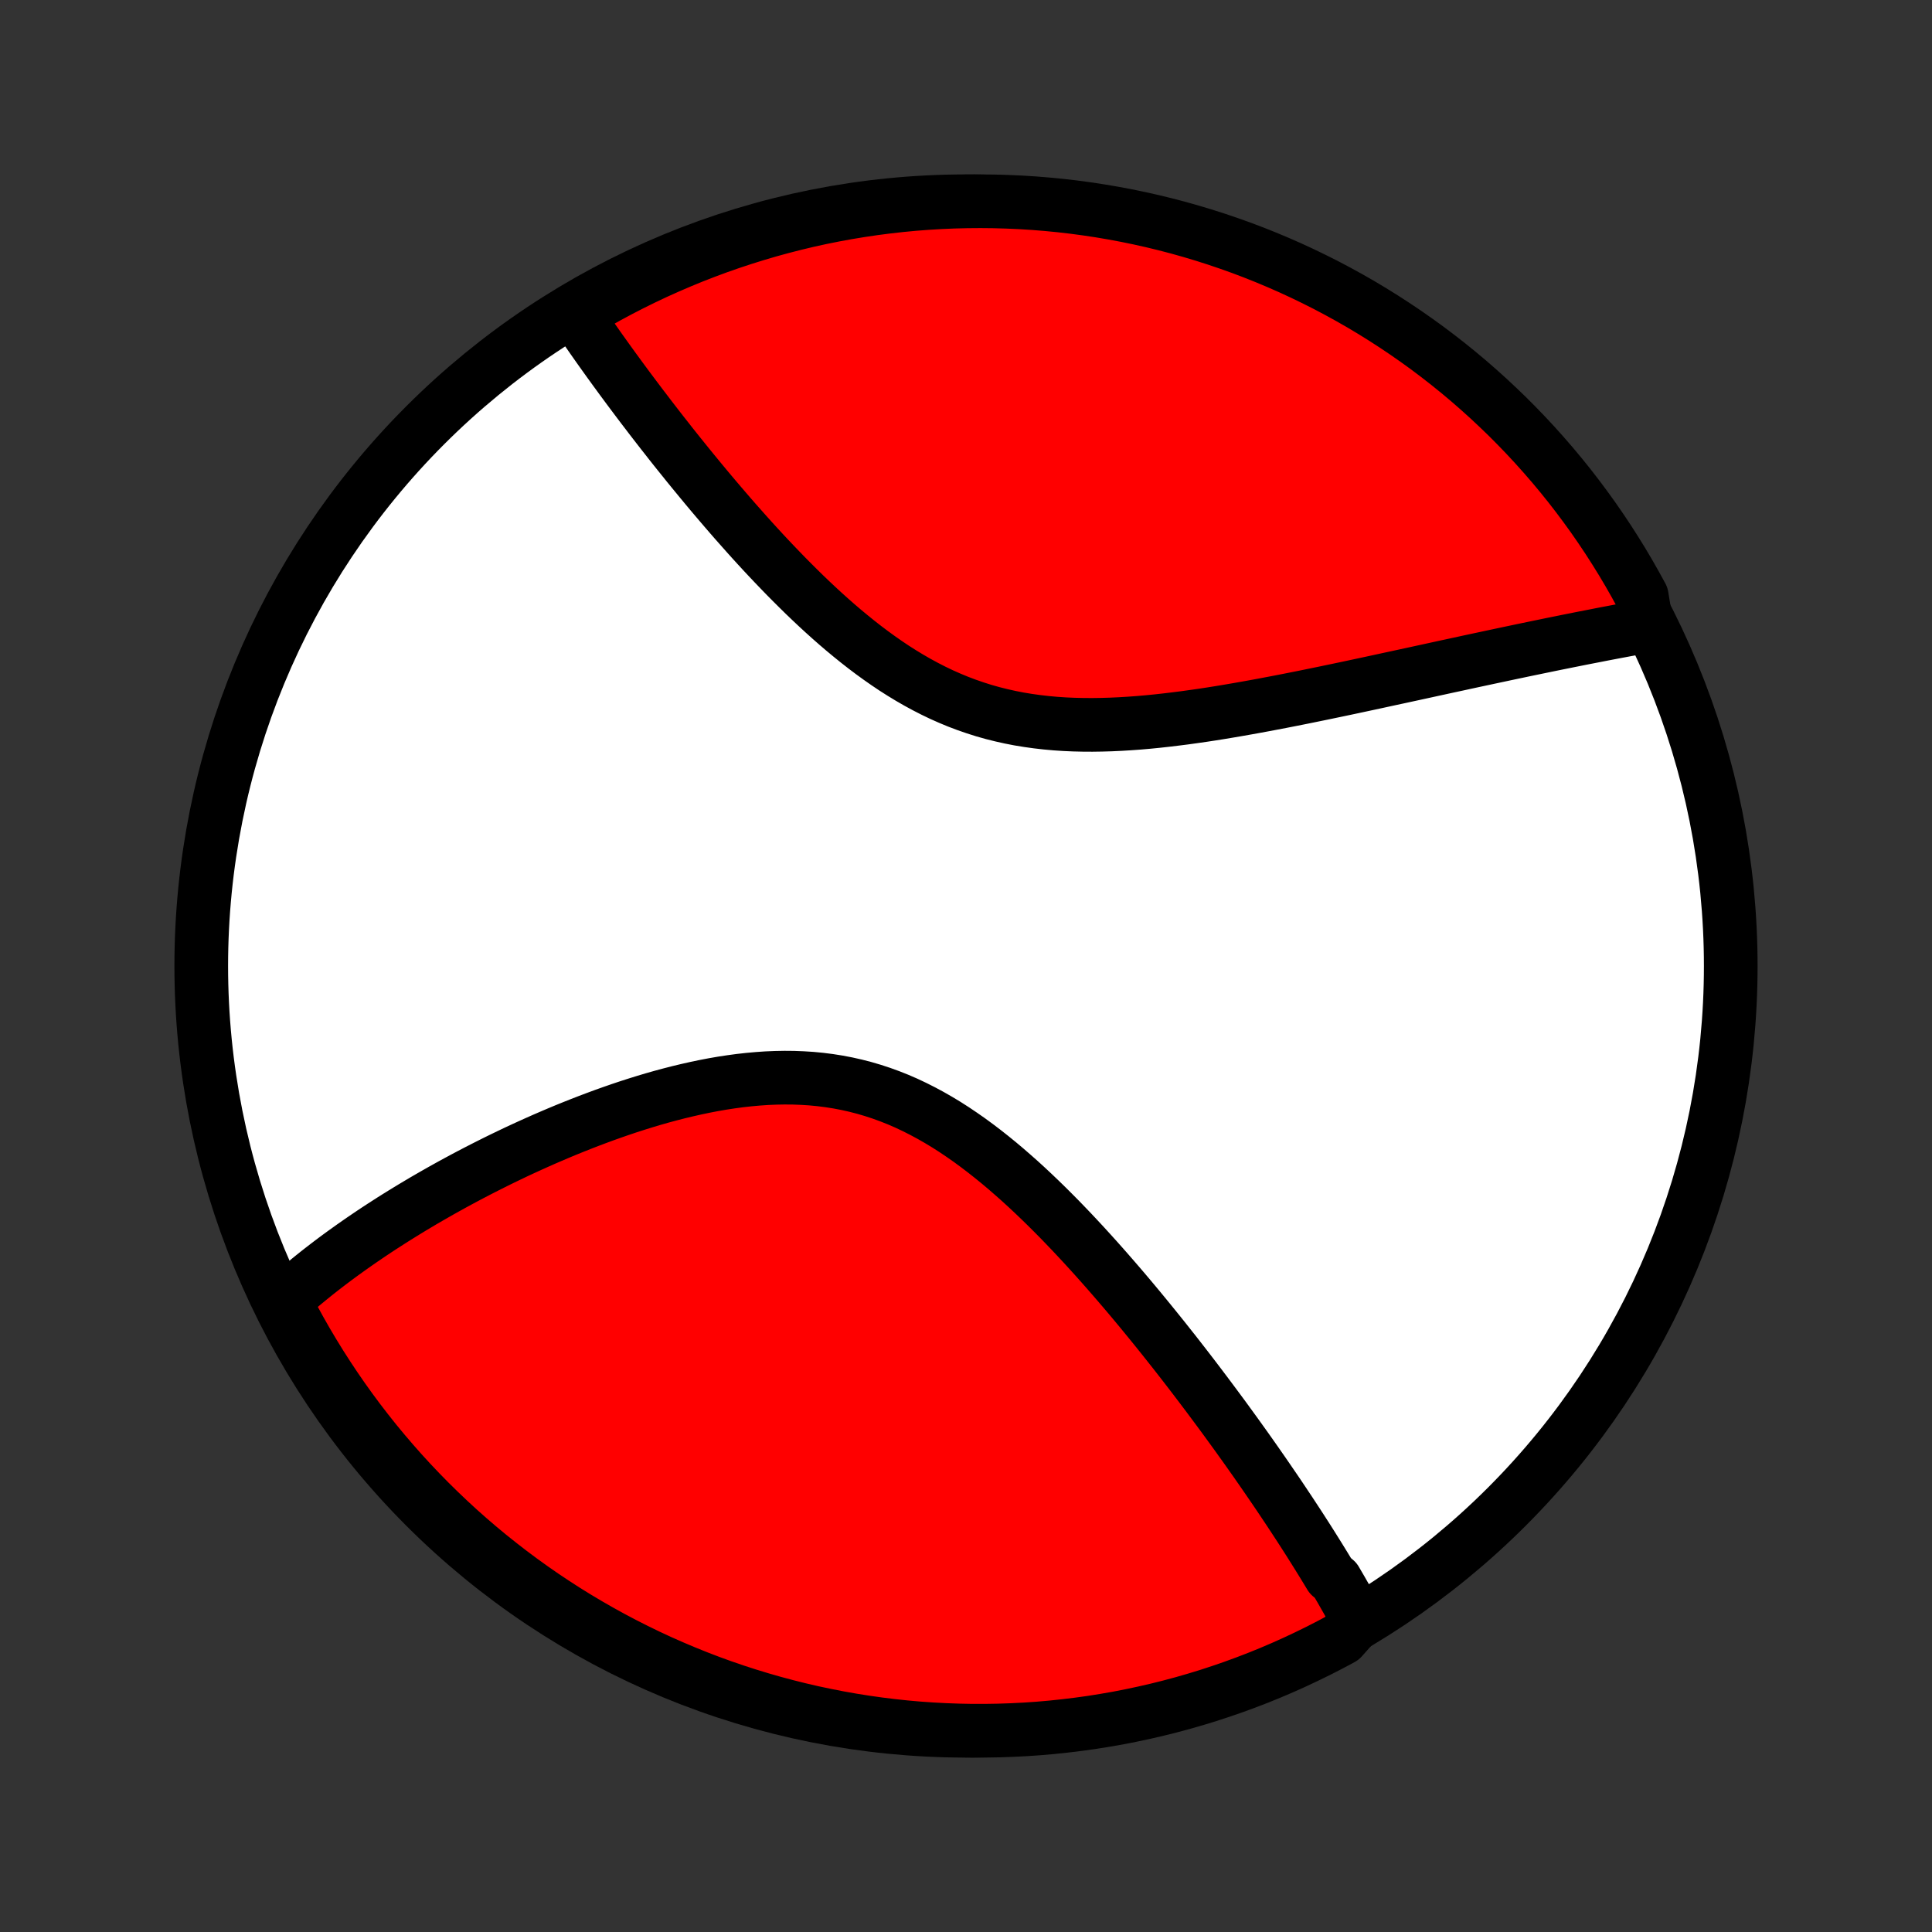 <?xml version="1.0" encoding="utf-8" standalone="no"?>
<!DOCTYPE svg PUBLIC "-//W3C//DTD SVG 1.1//EN"
  "http://www.w3.org/Graphics/SVG/1.1/DTD/svg11.dtd">
<!-- Created with matplotlib (http://matplotlib.org/) -->
<svg height="72pt" version="1.1" viewBox="0 0 72 72" width="72pt" xmlns="http://www.w3.org/2000/svg" xmlns:xlink="http://www.w3.org/1999/xlink">
 <rect x="0" y="0" width="72" height="72" fill="#333333" stroke="none"/>
 <defs>
  <style type="text/css">
*{stroke-linecap:butt;stroke-linejoin:round;}
  </style>
 </defs>
 <g id="figure_1">
  <g id="patch_1">
   <path d="
M0 72
L72 72
L72 0
L0 0
z
" style="fill:none;"/>
  </g>
  <g id="axes_1">
   <g id="PatchCollection_1">
    <defs>
     <path d="
M36 -7.5
C43.558 -7.5 50.808 -10.503 56.153 -15.848
C61.497 -21.192 64.5 -28.442 64.5 -36
C64.5 -43.558 61.497 -50.808 56.153 -56.153
C50.808 -61.497 43.558 -64.5 36 -64.5
C28.442 -64.5 21.192 -61.497 15.848 -56.153
C10.503 -50.808 7.5 -43.558 7.5 -36
C7.5 -28.442 10.503 -21.192 15.848 -15.848
C21.192 -10.503 28.442 -7.5 36 -7.5
z
" id="C0_0_a811fe30f3"/>
     <path d="
M50.612 -11.621
L50.524 -11.785
L50.435 -11.949
L50.344 -12.114
L50.252 -12.278
L50.159 -12.443
L50.065 -12.608
L49.97 -12.774
L49.873 -12.94
L49.776 -13.107
L49.577 -13.274
L49.476 -13.441
L49.374 -13.609
L49.27 -13.778
L49.166 -13.947
L49.06 -14.117
L48.953 -14.288
L48.845 -14.46
L48.736 -14.632
L48.625 -14.805
L48.513 -14.979
L48.4 -15.154
L48.285 -15.329
L48.169 -15.506
L48.052 -15.684
L47.933 -15.862
L47.813 -16.042
L47.692 -16.223
L47.569 -16.405
L47.444 -16.588
L47.318 -16.772
L47.191 -16.957
L47.062 -17.144
L46.931 -17.332
L46.799 -17.522
L46.665 -17.712
L46.529 -17.905
L46.392 -18.098
L46.252 -18.293
L46.111 -18.49
L45.968 -18.688
L45.823 -18.887
L45.677 -19.088
L45.528 -19.291
L45.377 -19.495
L45.224 -19.701
L45.069 -19.909
L44.912 -20.118
L44.753 -20.329
L44.592 -20.541
L44.428 -20.756
L44.262 -20.972
L44.094 -21.189
L43.923 -21.409
L43.75 -21.63
L43.574 -21.852
L43.396 -22.077
L43.215 -22.303
L43.032 -22.53
L42.846 -22.759
L42.657 -22.99
L42.466 -23.222
L42.272 -23.455
L42.075 -23.69
L41.875 -23.926
L41.672 -24.163
L41.466 -24.401
L41.258 -24.64
L41.046 -24.88
L40.831 -25.121
L40.613 -25.362
L40.392 -25.604
L40.168 -25.845
L39.941 -26.087
L39.71 -26.328
L39.477 -26.569
L39.239 -26.809
L38.999 -27.048
L38.755 -27.286
L38.508 -27.522
L38.258 -27.756
L38.004 -27.988
L37.746 -28.216
L37.486 -28.442
L37.221 -28.665
L36.953 -28.883
L36.682 -29.097
L36.407 -29.306
L36.129 -29.51
L35.847 -29.707
L35.562 -29.899
L35.273 -30.084
L34.98 -30.261
L34.685 -30.43
L34.386 -30.591
L34.083 -30.744
L33.778 -30.888
L33.469 -31.022
L33.157 -31.146
L32.842 -31.26
L32.525 -31.364
L32.205 -31.458
L31.882 -31.541
L31.557 -31.614
L31.231 -31.676
L30.902 -31.728
L30.572 -31.77
L30.241 -31.802
L29.909 -31.823
L29.575 -31.836
L29.242 -31.839
L28.908 -31.833
L28.574 -31.819
L28.241 -31.796
L27.907 -31.766
L27.575 -31.729
L27.244 -31.684
L26.914 -31.634
L26.585 -31.577
L26.258 -31.514
L25.933 -31.446
L25.61 -31.373
L25.289 -31.296
L24.97 -31.214
L24.654 -31.129
L24.341 -31.04
L24.03 -30.947
L23.722 -30.851
L23.417 -30.753
L23.116 -30.652
L22.817 -30.548
L22.521 -30.443
L22.229 -30.335
L21.94 -30.226
L21.654 -30.115
L21.372 -30.003
L21.093 -29.89
L20.817 -29.775
L20.545 -29.659
L20.276 -29.543
L20.01 -29.425
L19.748 -29.307
L19.49 -29.189
L19.234 -29.07
L18.983 -28.95
L18.734 -28.83
L18.489 -28.71
L18.247 -28.589
L18.008 -28.468
L17.772 -28.347
L17.54 -28.226
L17.311 -28.105
L17.084 -27.983
L16.861 -27.862
L16.641 -27.74
L16.424 -27.619
L16.21 -27.497
L15.999 -27.376
L15.79 -27.255
L15.585 -27.133
L15.382 -27.012
L15.181 -26.89
L14.984 -26.769
L14.789 -26.648
L14.597 -26.527
L14.407 -26.405
L14.219 -26.284
L14.034 -26.163
L13.852 -26.042
L13.672 -25.92
L13.494 -25.799
L13.318 -25.677
L13.145 -25.556
L12.974 -25.434
L12.805 -25.313
L12.638 -25.191
L12.473 -25.069
L12.311 -24.947
L12.15 -24.824
L11.992 -24.702
L11.835 -24.579
L11.681 -24.456
L11.528 -24.332
L11.377 -24.208
L11.228 -24.084
L11.081 -23.959
L10.936 -23.834
L10.793 -23.708
L10.652 -23.582
L10.512 -23.455
L10.705 -23.328
L10.938 -22.869
L11.179 -22.429
L11.427 -21.994
L11.683 -21.563
L11.946 -21.136
L12.217 -20.714
L12.494 -20.297
L12.779 -19.884
L13.071 -19.476
L13.37 -19.073
L13.676 -18.676
L13.988 -18.283
L14.308 -17.896
L14.634 -17.515
L14.966 -17.139
L15.305 -16.769
L15.65 -16.405
L16.001 -16.047
L16.359 -15.695
L16.722 -15.349
L17.091 -15.009
L17.466 -14.676
L17.847 -14.349
L18.233 -14.029
L18.625 -13.716
L19.022 -13.409
L19.424 -13.109
L19.831 -12.816
L20.243 -12.53
L20.66 -12.252
L21.081 -11.98
L21.508 -11.716
L21.938 -11.46
L22.373 -11.211
L22.812 -10.969
L23.255 -10.735
L23.702 -10.509
L24.152 -10.29
L24.606 -10.079
L25.064 -9.877
L25.525 -9.682
L25.989 -9.495
L26.456 -9.316
L26.927 -9.145
L27.399 -8.983
L27.875 -8.829
L28.353 -8.683
L28.833 -8.545
L29.316 -8.416
L29.8 -8.295
L30.287 -8.182
L30.775 -8.079
L31.265 -7.983
L31.756 -7.896
L32.248 -7.818
L32.742 -7.748
L33.237 -7.687
L33.732 -7.634
L34.228 -7.59
L34.725 -7.555
L35.222 -7.529
L35.719 -7.511
L36.217 -7.501
L36.714 -7.501
L37.211 -7.509
L37.708 -7.526
L38.204 -7.551
L38.7 -7.585
L39.194 -7.628
L39.688 -7.68
L40.181 -7.74
L40.672 -7.808
L41.162 -7.886
L41.651 -7.971
L42.137 -8.066
L42.622 -8.169
L43.105 -8.28
L43.586 -8.4
L44.064 -8.528
L44.54 -8.665
L45.013 -8.809
L45.483 -8.963
L45.951 -9.124
L46.416 -9.294
L46.877 -9.471
L47.335 -9.657
L47.79 -9.851
L48.241 -10.053
L48.688 -10.263
L49.132 -10.48
L49.571 -10.705
L50.006 -10.938
z
" id="C0_1_3d209c33a0"/>
     <path d="
M61.366 -48.67
L61.179 -48.637
L60.991 -48.602
L60.802 -48.567
L60.612 -48.532
L60.421 -48.496
L60.228 -48.46
L60.034 -48.423
L59.839 -48.386
L59.642 -48.348
L59.444 -48.309
L59.244 -48.27
L59.043 -48.231
L58.84 -48.191
L58.636 -48.15
L58.43 -48.109
L58.223 -48.067
L58.014 -48.025
L57.803 -47.982
L57.59 -47.938
L57.376 -47.894
L57.159 -47.849
L56.941 -47.804
L56.721 -47.758
L56.498 -47.711
L56.274 -47.664
L56.047 -47.616
L55.818 -47.567
L55.587 -47.518
L55.354 -47.468
L55.119 -47.418
L54.881 -47.367
L54.64 -47.315
L54.398 -47.262
L54.152 -47.209
L53.905 -47.156
L53.654 -47.101
L53.401 -47.046
L53.145 -46.99
L52.887 -46.934
L52.626 -46.877
L52.362 -46.82
L52.095 -46.762
L51.825 -46.704
L51.553 -46.645
L51.277 -46.585
L50.999 -46.525
L50.718 -46.465
L50.433 -46.404
L50.146 -46.343
L49.856 -46.282
L49.563 -46.221
L49.266 -46.159
L48.967 -46.098
L48.665 -46.036
L48.36 -45.975
L48.052 -45.914
L47.741 -45.853
L47.427 -45.793
L47.11 -45.733
L46.791 -45.674
L46.469 -45.616
L46.145 -45.559
L45.818 -45.503
L45.488 -45.448
L45.157 -45.395
L44.823 -45.344
L44.487 -45.296
L44.149 -45.249
L43.809 -45.206
L43.468 -45.165
L43.126 -45.127
L42.782 -45.093
L42.438 -45.063
L42.093 -45.038
L41.747 -45.017
L41.401 -45.001
L41.054 -44.991
L40.708 -44.986
L40.363 -44.988
L40.018 -44.996
L39.674 -45.011
L39.331 -45.034
L38.989 -45.065
L38.65 -45.104
L38.312 -45.151
L37.977 -45.206
L37.644 -45.271
L37.313 -45.345
L36.986 -45.427
L36.661 -45.519
L36.34 -45.621
L36.022 -45.731
L35.707 -45.85
L35.396 -45.979
L35.089 -46.115
L34.785 -46.261
L34.486 -46.414
L34.19 -46.575
L33.898 -46.743
L33.61 -46.918
L33.325 -47.099
L33.045 -47.287
L32.769 -47.48
L32.496 -47.678
L32.228 -47.88
L31.963 -48.087
L31.702 -48.298
L31.445 -48.511
L31.191 -48.728
L30.942 -48.947
L30.695 -49.169
L30.453 -49.392
L30.214 -49.617
L29.979 -49.842
L29.748 -50.069
L29.52 -50.296
L29.295 -50.523
L29.074 -50.751
L28.856 -50.978
L28.641 -51.205
L28.43 -51.431
L28.222 -51.657
L28.017 -51.882
L27.816 -52.106
L27.618 -52.329
L27.422 -52.55
L27.23 -52.77
L27.041 -52.989
L26.854 -53.207
L26.671 -53.422
L26.49 -53.636
L26.312 -53.849
L26.137 -54.06
L25.965 -54.269
L25.795 -54.476
L25.628 -54.681
L25.464 -54.885
L25.302 -55.086
L25.142 -55.286
L24.985 -55.484
L24.831 -55.681
L24.678 -55.875
L24.528 -56.068
L24.381 -56.258
L24.235 -56.447
L24.092 -56.635
L23.95 -56.82
L23.811 -57.004
L23.674 -57.186
L23.539 -57.366
L23.406 -57.544
L23.275 -57.721
L23.145 -57.897
L23.018 -58.071
L22.892 -58.243
L22.768 -58.414
L22.646 -58.583
L22.526 -58.751
L22.407 -58.917
L22.29 -59.082
L22.175 -59.246
L22.061 -59.408
L21.949 -59.57
L21.838 -59.729
L21.729 -59.888
L21.622 -60.046
L21.516 -60.202
L21.785 -60.357
L22.218 -60.702
L22.655 -60.946
L23.097 -61.183
L23.542 -61.412
L23.991 -61.633
L24.444 -61.847
L24.901 -62.052
L25.361 -62.25
L25.824 -62.44
L26.29 -62.621
L26.759 -62.795
L27.231 -62.96
L27.706 -63.117
L28.183 -63.266
L28.662 -63.407
L29.144 -63.539
L29.628 -63.663
L30.113 -63.779
L30.601 -63.886
L31.09 -63.984
L31.581 -64.074
L32.073 -64.155
L32.566 -64.228
L33.06 -64.292
L33.556 -64.348
L34.052 -64.395
L34.548 -64.433
L35.045 -64.463
L35.542 -64.484
L36.04 -64.496
L36.537 -64.5
L37.034 -64.495
L37.531 -64.481
L38.028 -64.459
L38.524 -64.428
L39.019 -64.388
L39.513 -64.34
L40.006 -64.283
L40.498 -64.217
L40.988 -64.143
L41.477 -64.06
L41.964 -63.969
L42.45 -63.869
L42.933 -63.761
L43.415 -63.644
L43.894 -63.519
L44.371 -63.385
L44.845 -63.243
L45.316 -63.093
L45.785 -62.934
L46.251 -62.768
L46.713 -62.593
L47.172 -62.41
L47.628 -62.219
L48.081 -62.02
L48.529 -61.813
L48.974 -61.598
L49.415 -61.376
L49.852 -61.145
L50.285 -60.907
L50.713 -60.662
L51.136 -60.409
L51.556 -60.148
L51.97 -59.88
L52.38 -59.605
L52.784 -59.323
L53.184 -59.034
L53.578 -58.737
L53.967 -58.434
L54.35 -58.124
L54.728 -57.807
L55.1 -57.483
L55.466 -57.153
L55.826 -56.816
L56.181 -56.474
L56.529 -56.124
L56.871 -55.769
L57.206 -55.408
L57.535 -55.041
L57.858 -54.668
L58.174 -54.289
L58.483 -53.905
L58.785 -53.515
L59.08 -53.12
L59.369 -52.72
L59.65 -52.314
L59.924 -51.904
L60.19 -51.489
L60.45 -51.069
L60.702 -50.644
L60.946 -50.215
L61.183 -49.782
z
" id="C0_2_eeb73a9318"/>
    </defs>
    <g clip-path="url(#p1bffca34e9)">
     <use style="fill:#ffffff;stroke:#000000;stroke-width:2.0;" x="0.0" xlink:href="#C0_0_a811fe30f3" y="72.0"/>
    </g>
    <g clip-path="url(#p1bffca34e9)">
     <use style="fill:#ff0000;stroke:#000000;stroke-width:2.0;" x="0.0" xlink:href="#C0_1_3d209c33a0" y="72.0"/>
    </g>
    <g clip-path="url(#p1bffca34e9)">
     <use style="fill:#ff0000;stroke:#000000;stroke-width:2.0;" x="0.0" xlink:href="#C0_2_eeb73a9318" y="72.0"/>
    </g>
   </g>
  </g>
 </g>
 <defs>
  <clipPath id="p1bffca34e9">
   <rect height="72.0" width="72.0" x="0.0" y="0.0"/>
  </clipPath>
 </defs>
</svg>

